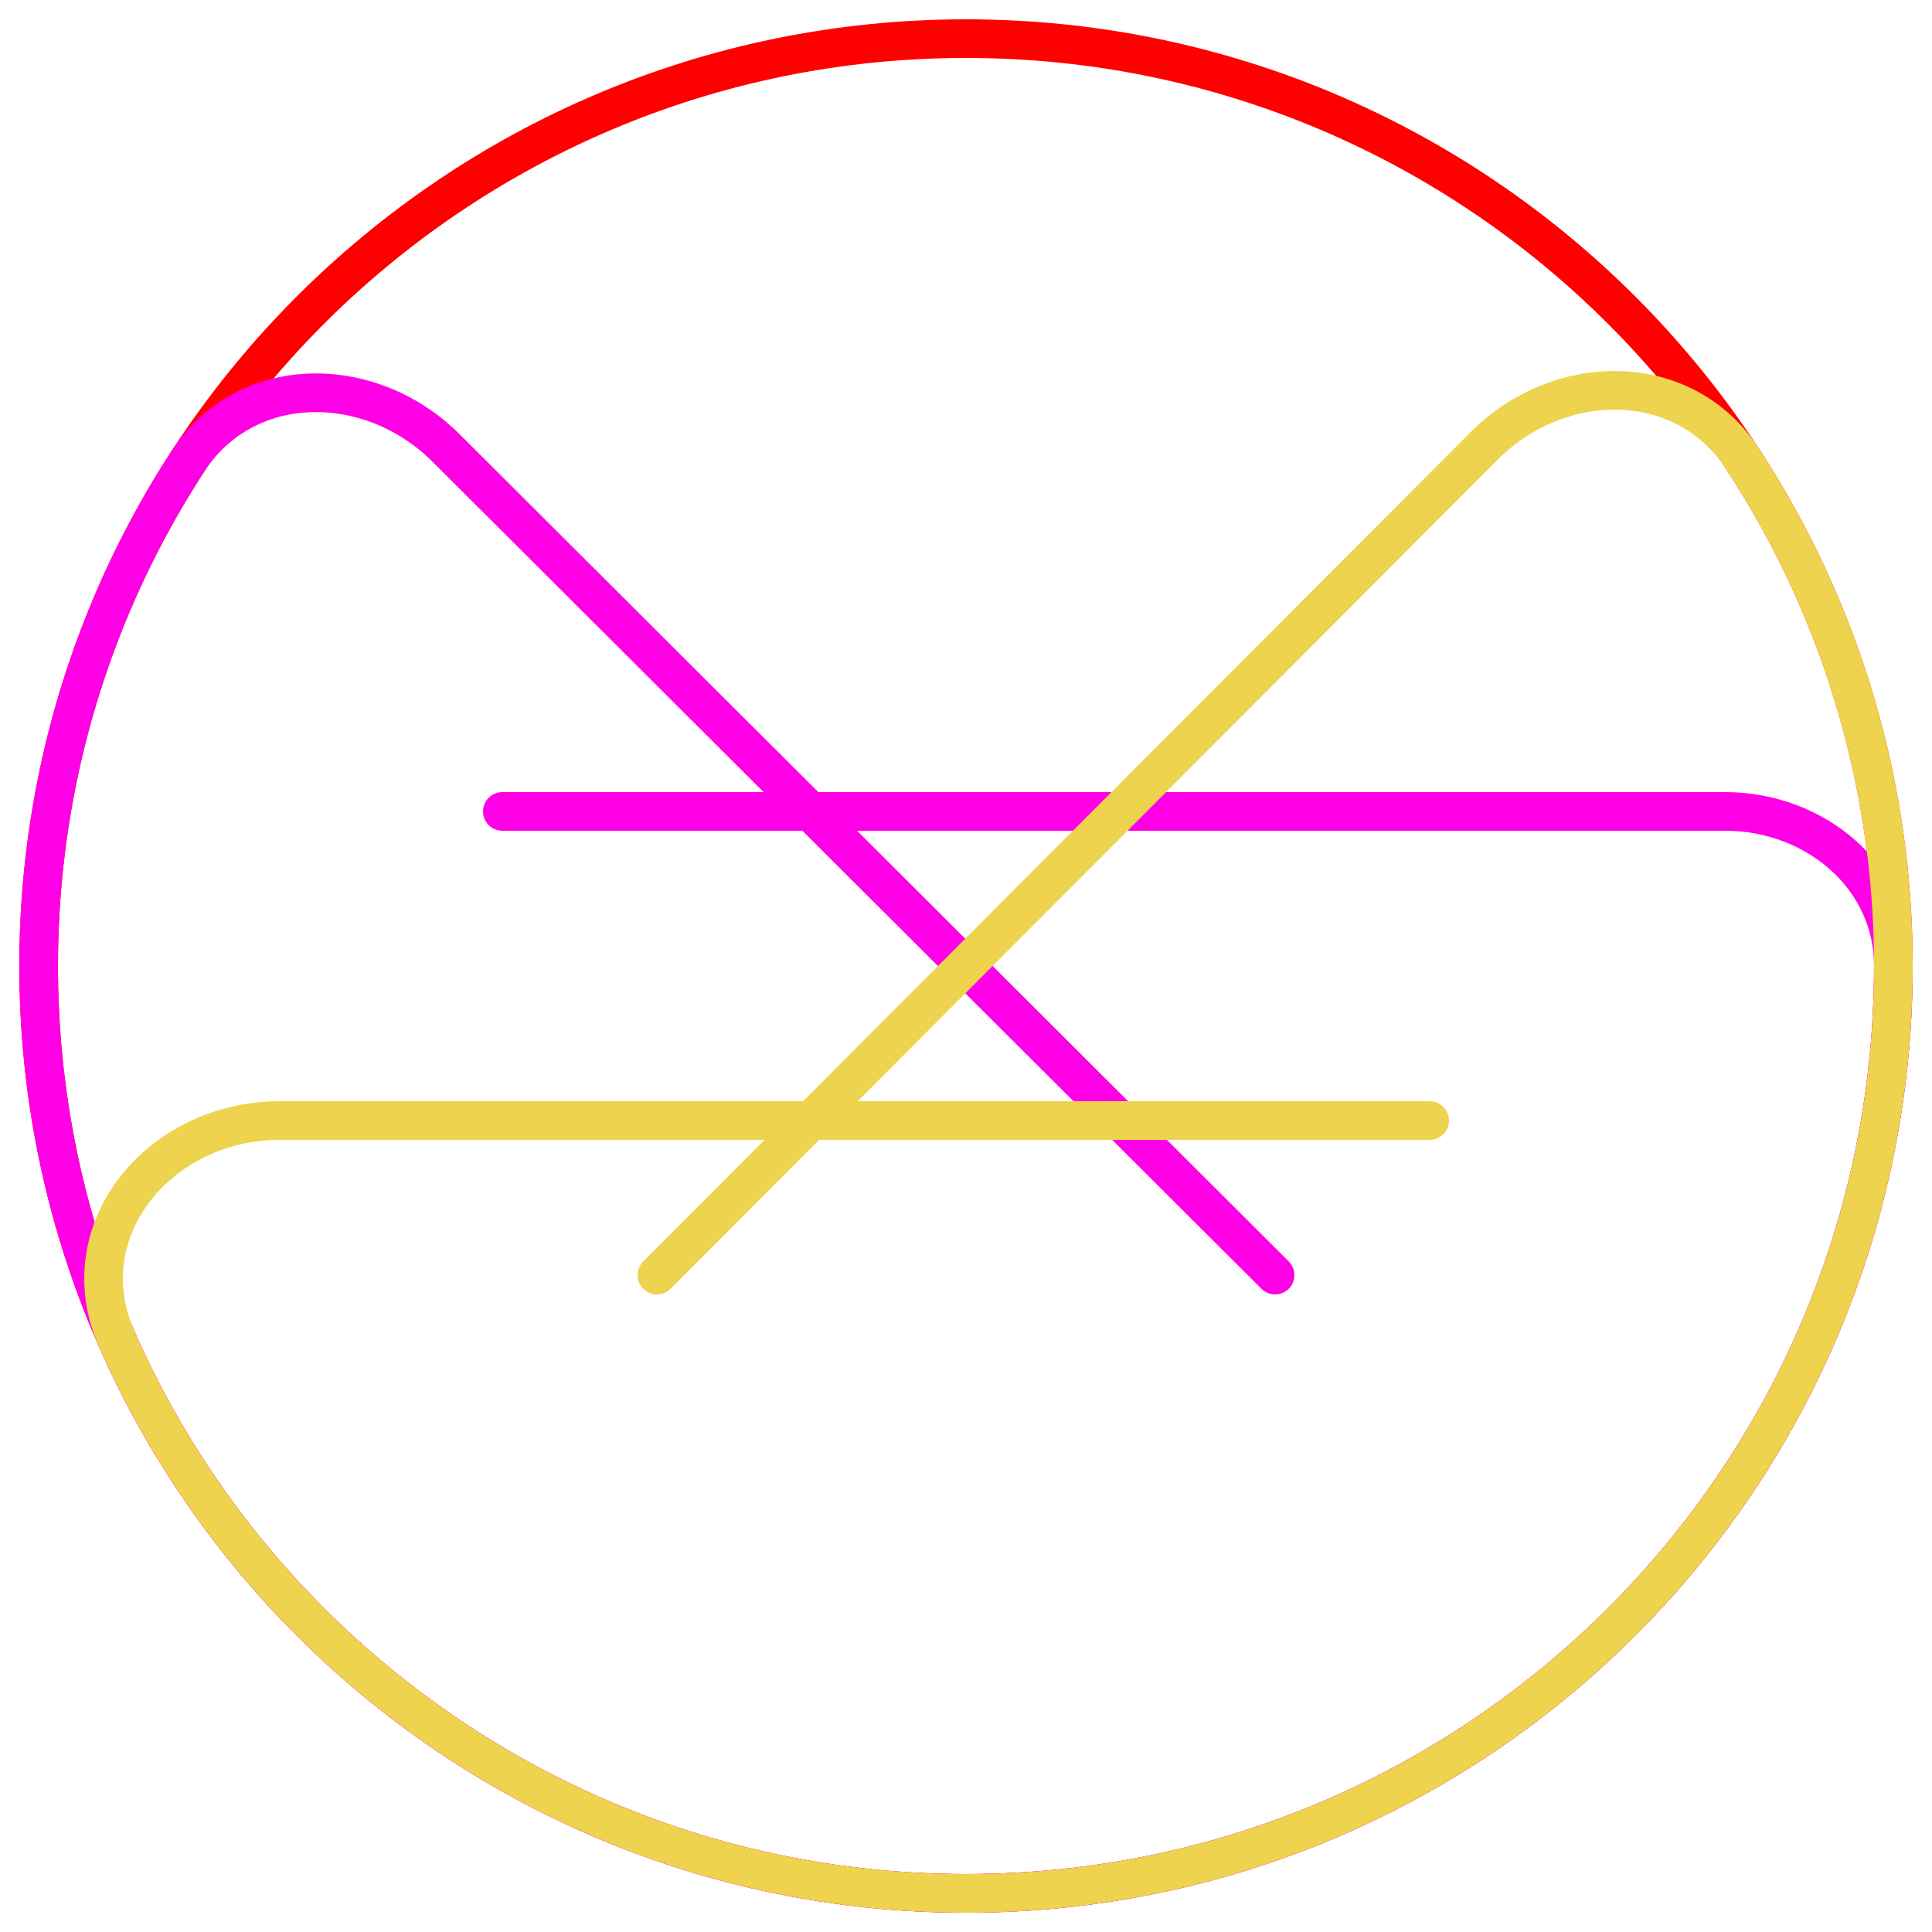 <svg width="50" height="50" viewBox="0 0 50 50" fill="none" xmlns="http://www.w3.org/2000/svg">
<path d="M49 25C49 38.255 38.255 49 25 49C11.745 49 1 38.255 1 25C1 11.745 11.745 1 25 1C38.255 1 49 11.745 49 25Z" stroke="#FF0000"/>
<path d="M13 21H44.65C46.969 21 49 22.681 49 25V25C49 38.255 38.255 49 25 49C11.745 49 1 38.255 1 25C1 20.185 2.418 15.7 4.86 11.942C6.365 9.626 9.586 9.641 11.542 11.592L33 33" stroke="#FF00E6" stroke-linecap="round"/>
<path d="M37 29H7.24C4.149 29 1.774 31.818 3.018 34.648C6.733 43.099 15.177 49 25 49C38.255 49 49 38.255 49 25C49 20.153 47.563 15.641 45.092 11.868C43.579 9.558 40.361 9.584 38.412 11.538L17 33" stroke="#EDD34E" stroke-linecap="round"/>
</svg>
